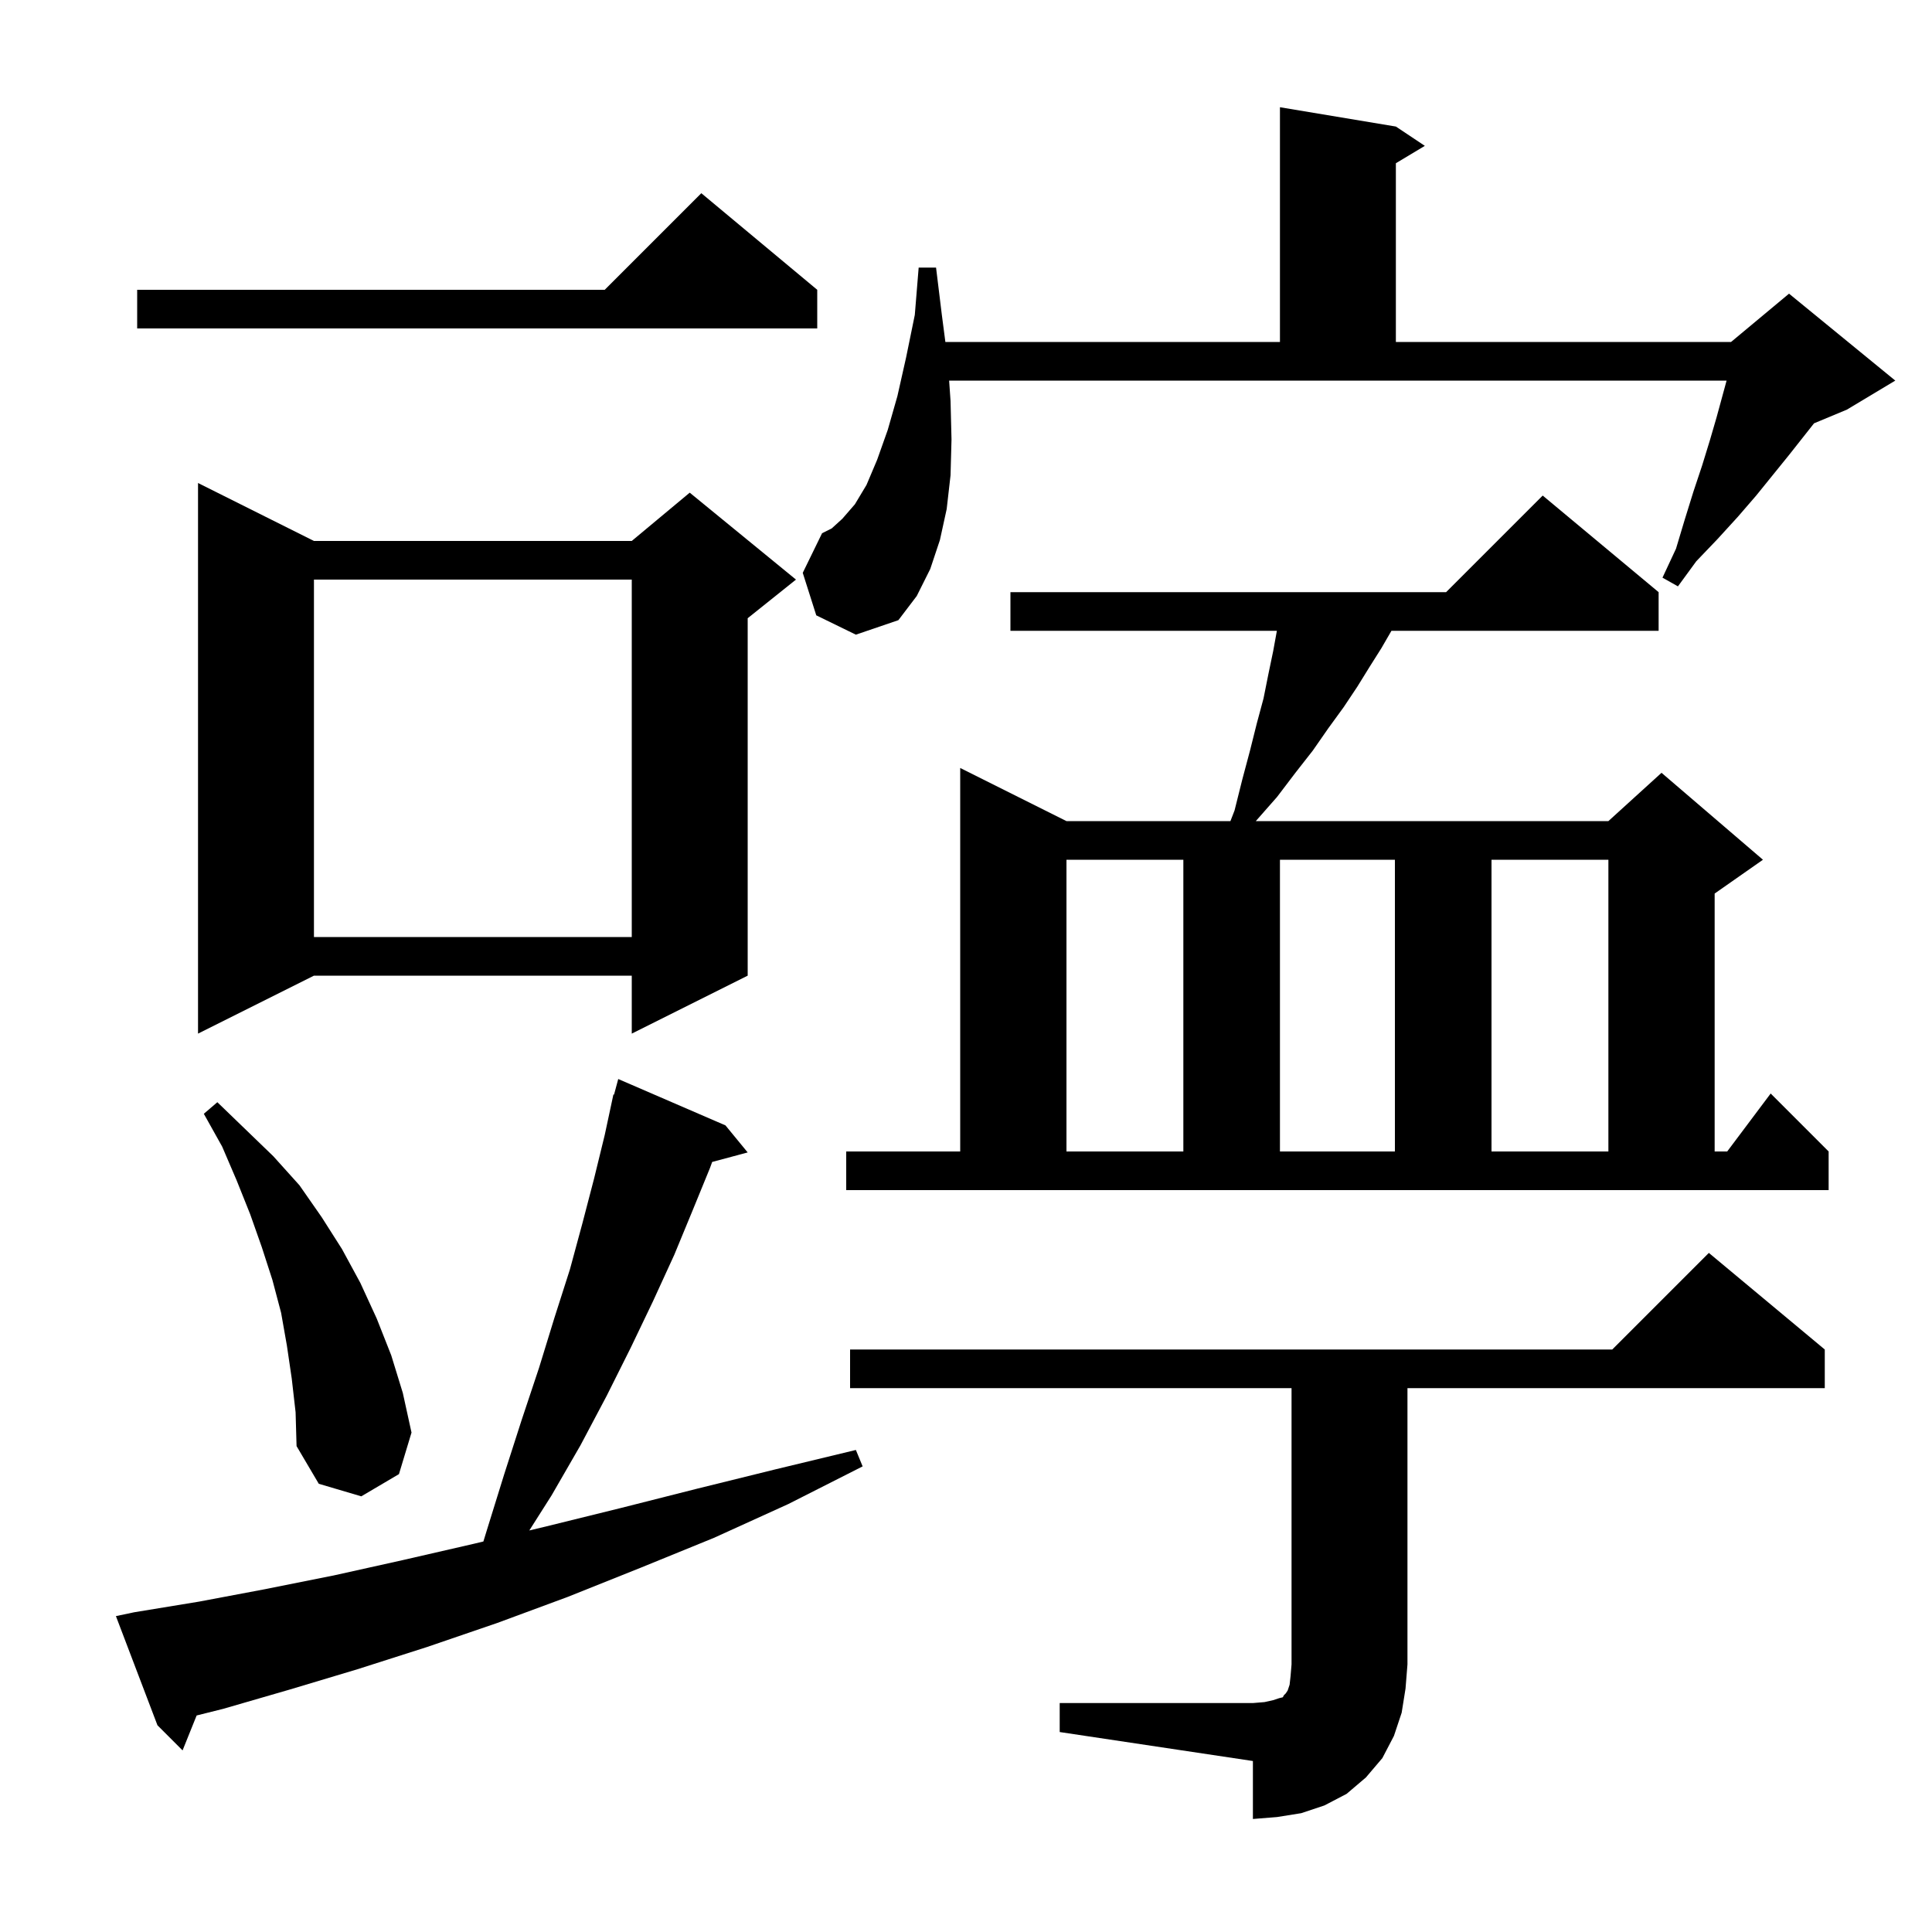 <svg xmlns="http://www.w3.org/2000/svg" xmlns:xlink="http://www.w3.org/1999/xlink" version="1.1" baseProfile="full" viewBox="0 0 200 200" width="200" height="200">
<g fill="black">
<path d="M 109.7 176.3 L 129.7 176.3 L 130.9 176.2 L 131.8 176.0 L 132.4 175.8 L 132.8 175.7 L 132.9 175.5 L 133.1 175.3 L 133.3 175.0 L 133.5 174.4 L 133.6 173.5 L 133.7 172.3 L 133.7 143.7 L 88.0 143.7 L 88.0 139.7 L 166.9 139.7 L 176.9 129.7 L 188.9 139.7 L 188.9 143.7 L 145.7 143.7 L 145.7 172.3 L 145.5 174.8 L 145.1 177.3 L 144.3 179.7 L 143.1 182.0 L 141.4 184.0 L 139.4 185.7 L 137.1 186.9 L 134.7 187.7 L 132.2 188.1 L 129.7 188.3 L 129.7 182.3 L 109.7 179.3 Z M 13.9 166.9 L 20.6 165.8 L 27.5 164.5 L 34.5 163.1 L 41.7 161.5 L 49.1 159.8 L 50.04 159.574 L 50.4 158.4 L 52.2 152.6 L 54.0 147.0 L 55.8 141.6 L 57.4 136.4 L 59.0 131.4 L 60.3 126.6 L 61.5 122.0 L 62.6 117.5 L 63.5 113.3 L 63.564 113.318 L 64.0 111.7 L 75.1 116.5 L 77.4 119.3 L 73.724 120.285 L 73.5 120.9 L 71.7 125.3 L 69.8 129.9 L 67.6 134.7 L 65.3 139.5 L 62.8 144.5 L 60.1 149.6 L 57.1 154.8 L 54.794 158.433 L 56.6 158.0 L 64.3 156.1 L 72.2 154.1 L 80.3 152.1 L 88.6 150.1 L 89.3 151.8 L 81.6 155.7 L 73.9 159.2 L 66.3 162.3 L 58.8 165.3 L 51.5 168.0 L 44.2 170.5 L 37.0 172.8 L 30.0 174.9 L 23.1 176.9 L 20.356 177.586 L 18.9 181.2 L 16.3 178.6 L 12.0 167.3 Z M 30.2 142.7 L 29.7 139.3 L 29.1 135.9 L 28.2 132.5 L 27.1 129.1 L 25.9 125.7 L 24.5 122.2 L 23.0 118.7 L 21.1 115.3 L 22.5 114.1 L 28.3 119.7 L 31.0 122.7 L 33.3 126.0 L 35.4 129.3 L 37.3 132.8 L 39.0 136.5 L 40.5 140.3 L 41.7 144.2 L 42.6 148.3 L 41.3 152.6 L 37.4 154.9 L 33.0 153.6 L 30.7 149.7 L 30.6 146.2 Z M 87.6 119.2 L 99.4 119.2 L 99.4 79.5 L 110.4 85.0 L 127.374 85.0 L 127.8 83.9 L 128.6 80.7 L 129.4 77.7 L 130.1 74.9 L 130.8 72.3 L 131.3 69.8 L 131.8 67.4 L 132.182 65.3 L 104.6 65.3 L 104.6 61.3 L 149.7 61.3 L 159.7 51.3 L 171.7 61.3 L 171.7 65.3 L 144.042 65.3 L 143.0 67.1 L 141.8 69.0 L 140.5 71.1 L 139.1 73.2 L 137.5 75.4 L 135.9 77.7 L 134.1 80.0 L 132.2 82.5 L 130.0 85.0 L 166.5 85.0 L 172.0 80.0 L 182.5 89.0 L 177.5 92.5 L 177.5 119.2 L 178.8 119.2 L 183.3 113.2 L 189.3 119.2 L 189.3 123.2 L 87.6 123.2 Z M 110.4 89.0 L 110.4 119.2 L 122.5 119.2 L 122.5 89.0 Z M 132.5 89.0 L 132.5 119.2 L 144.4 119.2 L 144.4 89.0 Z M 154.4 89.0 L 154.4 119.2 L 166.5 119.2 L 166.5 89.0 Z M 32.5 56.0 L 65.4 56.0 L 71.4 51.0 L 82.4 60.0 L 77.4 64.0 L 77.4 101.0 L 65.4 107.0 L 65.4 101.0 L 32.5 101.0 L 20.5 107.0 L 20.5 50.0 Z M 32.5 60.0 L 32.5 97.0 L 65.4 97.0 L 65.4 60.0 Z M 84.5 63.7 L 83.1 59.3 L 85.1 55.2 L 86.1 54.7 L 87.2 53.7 L 88.5 52.2 L 89.7 50.2 L 90.8 47.6 L 91.9 44.5 L 92.9 41.0 L 93.8 37.0 L 94.7 32.6 L 95.1 27.7 L 96.9 27.7 L 97.5 32.6 L 97.865 35.4 L 132.5 35.4 L 132.5 11.1 L 144.5 13.1 L 147.5 15.1 L 144.5 16.9 L 144.5 35.4 L 179.2 35.4 L 185.2 30.4 L 196.2 39.4 L 191.2 42.4 L 187.788 43.822 L 185.2 47.1 L 181.8 51.3 L 179.9 53.5 L 177.8 55.8 L 175.6 58.1 L 173.7 60.7 L 172.1 59.8 L 173.5 56.8 L 174.4 53.8 L 175.3 50.9 L 176.2 48.2 L 177.0 45.6 L 177.7 43.2 L 178.736 39.4 L 98.253 39.4 L 98.4 41.5 L 98.5 45.5 L 98.4 49.2 L 98.0 52.7 L 97.3 55.9 L 96.3 58.9 L 94.9 61.7 L 93.0 64.2 L 88.6 65.7 Z M 84.6 30.0 L 84.6 34.0 L 14.2 34.0 L 14.2 30.0 L 62.6 30.0 L 72.6 20.0 Z " />
</g>
</svg>
